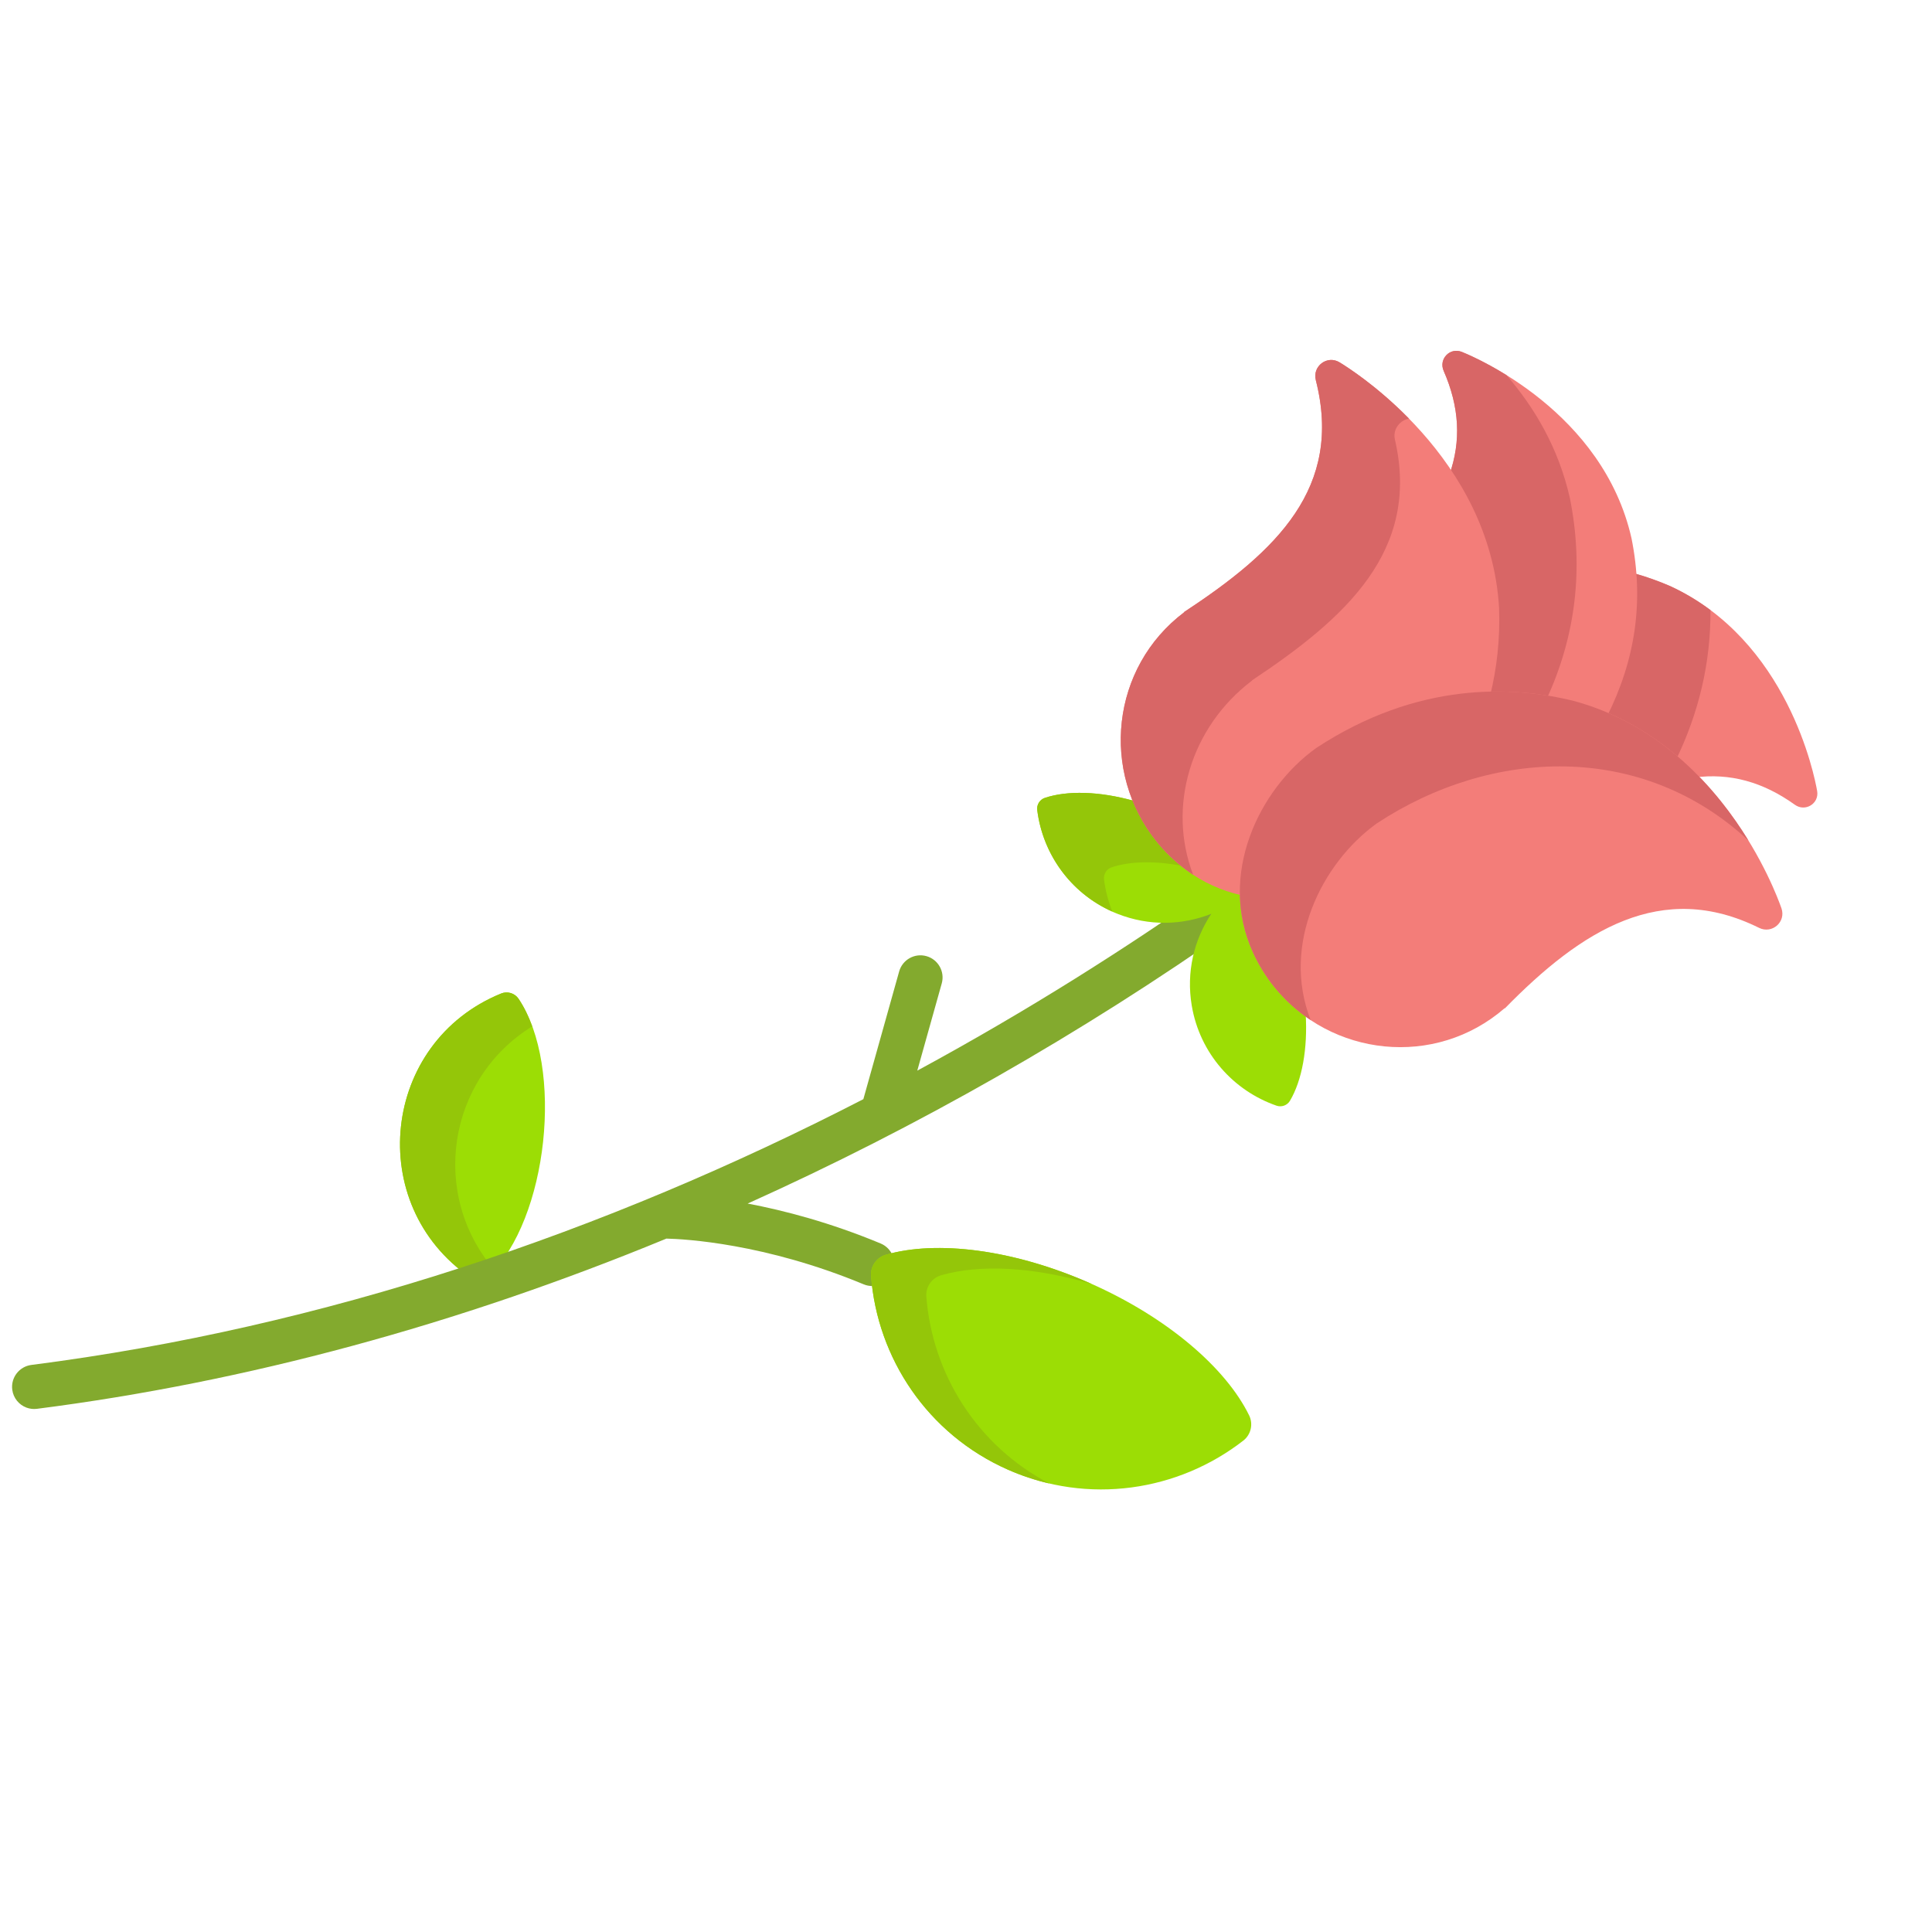 <svg width="125" height="125" viewBox="0 0 125 125" fill="none" xmlns="http://www.w3.org/2000/svg">
<g clip-path="url(#clip0)">
<path d="M32.428 64.278C32.835 64.112 33.307 64.258 33.552 64.622C36.52 69.036 35.457 78.889 31.618 82.568C31.302 82.872 30.809 82.914 30.447 82.666C23.545 77.937 24.676 67.428 32.428 64.278Z" fill="#9CDD05"/>
<path d="M34.433 66.405C34.187 65.728 33.891 65.127 33.552 64.622C33.307 64.258 32.835 64.112 32.428 64.278C24.677 67.428 23.544 77.936 30.447 82.665C30.809 82.914 31.301 82.872 31.618 82.568C31.746 82.446 31.871 82.312 31.994 82.174C27.795 77.292 28.931 69.808 34.433 66.405Z" fill="#94C609"/>
<path d="M79.905 59.894C80.552 59.44 80.708 58.547 80.254 57.901C79.8 57.254 78.907 57.097 78.26 57.552C72.939 61.288 66.59 65.344 59.348 69.27L60.931 63.626C61.144 62.865 60.699 62.075 59.939 61.862C59.178 61.649 58.388 62.093 58.175 62.854L55.859 71.116C39.15 79.726 20.997 85.882 2.03 88.311C1.247 88.412 0.692 89.129 0.793 89.913C0.863 90.459 1.232 90.894 1.715 91.073C1.925 91.151 2.156 91.181 2.394 91.15C15.922 89.418 29.596 85.717 43.117 80.137C44.295 80.165 49.493 80.441 55.878 83.095C56.604 83.399 57.445 83.054 57.749 82.323C58.052 81.594 57.707 80.756 56.977 80.453C53.711 79.095 50.741 78.317 48.372 77.871C59.333 72.937 69.941 66.891 79.905 59.894Z" fill="#83AA2E"/>
<path d="M65.214 95.088C70.425 97.391 76.242 96.475 80.444 93.205C80.937 92.822 81.094 92.136 80.819 91.575C79.322 88.517 75.545 85.242 70.544 83.031C65.543 80.821 60.578 80.232 57.309 81.183C56.709 81.357 56.308 81.935 56.356 82.558C56.766 87.867 60.004 92.785 65.214 95.088Z" fill="#9CDD05"/>
<path d="M59.933 83.886C59.885 83.263 60.287 82.686 60.887 82.511C63.391 81.783 66.891 81.959 70.64 83.075C70.608 83.061 70.576 83.046 70.544 83.031C65.543 80.821 60.578 80.232 57.309 81.183C56.709 81.358 56.307 81.935 56.356 82.558C56.766 87.867 60.003 92.785 65.214 95.088C66.092 95.476 66.987 95.771 67.889 95.98C63.209 93.529 60.319 88.881 59.933 83.886Z" fill="#94C609"/>
<path d="M84.474 65.553C83.04 64.533 81.844 63.136 81.061 61.419C80.495 60.178 80.234 58.895 80.22 57.626C78.982 57.349 77.782 56.825 76.686 56.014C75.171 54.89 74.052 53.429 73.355 51.814C71.121 51.188 69.042 51.139 67.601 51.623C67.274 51.733 67.067 52.061 67.109 52.404C67.469 55.327 69.377 57.971 72.309 59.127C74.342 59.929 76.496 59.867 78.372 59.122C77.252 60.801 76.743 62.895 77.104 65.051C77.623 68.159 79.811 70.577 82.595 71.538C82.922 71.65 83.286 71.516 83.461 71.22C84.235 69.912 84.62 67.867 84.474 65.553Z" fill="#9CDD05"/>
<path d="M71.431 56.897C71.389 56.553 71.596 56.226 71.923 56.116C73.171 55.696 74.899 55.678 76.791 56.087C76.757 56.062 76.721 56.039 76.686 56.014C75.171 54.89 74.052 53.429 73.355 51.814C71.121 51.188 69.042 51.139 67.601 51.623C67.274 51.733 67.067 52.061 67.109 52.404C67.454 55.211 69.232 57.758 71.969 58.979C71.702 58.313 71.519 57.614 71.431 56.897Z" fill="#94C609"/>
<path d="M117.569 51.179C117.398 50.191 115.676 41.426 108.051 37.916C107.309 37.596 106.54 37.322 105.766 37.103L105.557 37.044L105.571 37.262C105.783 40.498 105.097 43.432 103.65 46.298L103.803 46.363C105.857 47.234 107.772 48.545 109.493 50.26L109.547 50.314L109.623 50.304C111.923 50.002 114.051 50.579 116.128 52.068C116.801 52.551 117.71 51.989 117.569 51.179Z" fill="#F37D79"/>
<path d="M110.667 39.472C109.883 38.887 109.015 38.36 108.051 37.916C107.309 37.596 106.54 37.322 105.766 37.103L105.557 37.044L105.571 37.262C105.783 40.498 105.097 43.432 103.65 46.298L103.803 46.363C105.431 47.053 106.969 48.024 108.394 49.248C109.926 46.122 110.689 42.841 110.667 39.472Z" fill="#D86666"/>
<path d="M105.56 34.835C103.717 26.649 95.503 23.138 94.573 22.765C93.811 22.459 93.071 23.231 93.403 23.99C94.427 26.332 94.548 28.533 93.773 30.72L93.747 30.791L93.789 30.856C95.536 33.562 96.51 36.419 96.681 39.343C96.754 41.429 96.529 43.215 96.083 45.056L96.286 45.051C98.114 44.999 99.967 45.205 101.792 45.661C102.467 45.847 103.145 46.083 103.806 46.364L103.939 46.42C105.813 42.707 106.376 38.905 105.56 34.835Z" fill="#F37D79"/>
<path d="M100.032 45.303C101.959 41.152 102.48 36.76 101.572 32.233C100.841 28.985 99.273 26.354 97.463 24.265C96.023 23.372 94.886 22.891 94.573 22.765C93.811 22.459 93.071 23.231 93.403 23.99C94.427 26.332 94.548 28.533 93.773 30.72L93.747 30.791L93.789 30.856C95.536 33.562 96.51 36.419 96.681 39.343C96.752 41.387 96.536 43.186 96.094 45.011C96.157 45.025 96.22 45.037 96.284 45.051L96.286 45.051C97.528 45.016 98.783 45.103 100.032 45.303Z" fill="#D86666"/>
<path d="M85.323 48.658C88.8 46.371 92.488 45.158 96.286 45.051L96.403 45.048C96.847 43.223 97.061 41.378 96.99 39.33C96.42 29.616 87.665 24.046 86.669 23.443C85.869 22.959 84.901 23.689 85.133 24.597C86.901 31.541 82.622 35.651 76.609 39.599L76.62 39.609C71.868 43.193 71.193 49.953 74.842 54.462C75.386 55.135 76.023 55.75 76.749 56.288C77.818 57.08 79.025 57.631 80.336 57.925L80.526 57.968L80.524 57.773C80.487 54.359 82.371 50.781 85.323 48.658Z" fill="#F37D79"/>
<path d="M81.007 44.033L80.997 44.024C87.113 39.959 91.91 35.61 90.249 28.431C90.149 28.001 90.316 27.564 90.683 27.291C90.83 27.181 90.993 27.113 91.16 27.083C89.065 24.947 87.109 23.709 86.669 23.442C85.869 22.959 84.901 23.688 85.133 24.597C86.901 31.54 82.622 35.65 76.609 39.599L76.62 39.609C71.868 43.192 71.193 49.953 74.842 54.462C75.386 55.134 76.023 55.749 76.749 56.287C76.896 56.396 77.046 56.5 77.198 56.599C75.511 52.209 77.01 47.06 81.007 44.033Z" fill="#D86666"/>
<path d="M115.26 58.768C114.878 57.668 111.255 47.945 101.869 45.362C97.868 44.362 91.719 44.078 85.142 48.407C81.455 51.058 78.774 56.592 81.068 61.625C81.443 62.447 81.912 63.198 82.456 63.87C86.099 68.371 92.851 69.135 97.354 65.227L97.364 65.243C102.344 60.15 107.512 56.915 113.81 60.031C114.652 60.447 115.566 59.651 115.26 58.768Z" fill="#F37D79"/>
<path d="M89.08 53.272C96.533 48.367 106.241 47.988 113.12 54.378C111.099 51.083 107.536 46.922 101.869 45.362C97.868 44.362 91.719 44.078 85.142 48.407C81.455 51.058 78.774 56.592 81.068 61.625C81.443 62.447 81.912 63.198 82.456 63.87C83.132 64.705 83.925 65.418 84.798 65.997C82.888 61.1 85.513 55.837 89.08 53.272Z" fill="#D86666"/>
</g>
<defs>
<clipPath id="clip0">
<rect width="96.874" height="96.874" fill="white" transform="translate(34) rotate(20.369)"/>
</clipPath>
</defs>
</svg>
